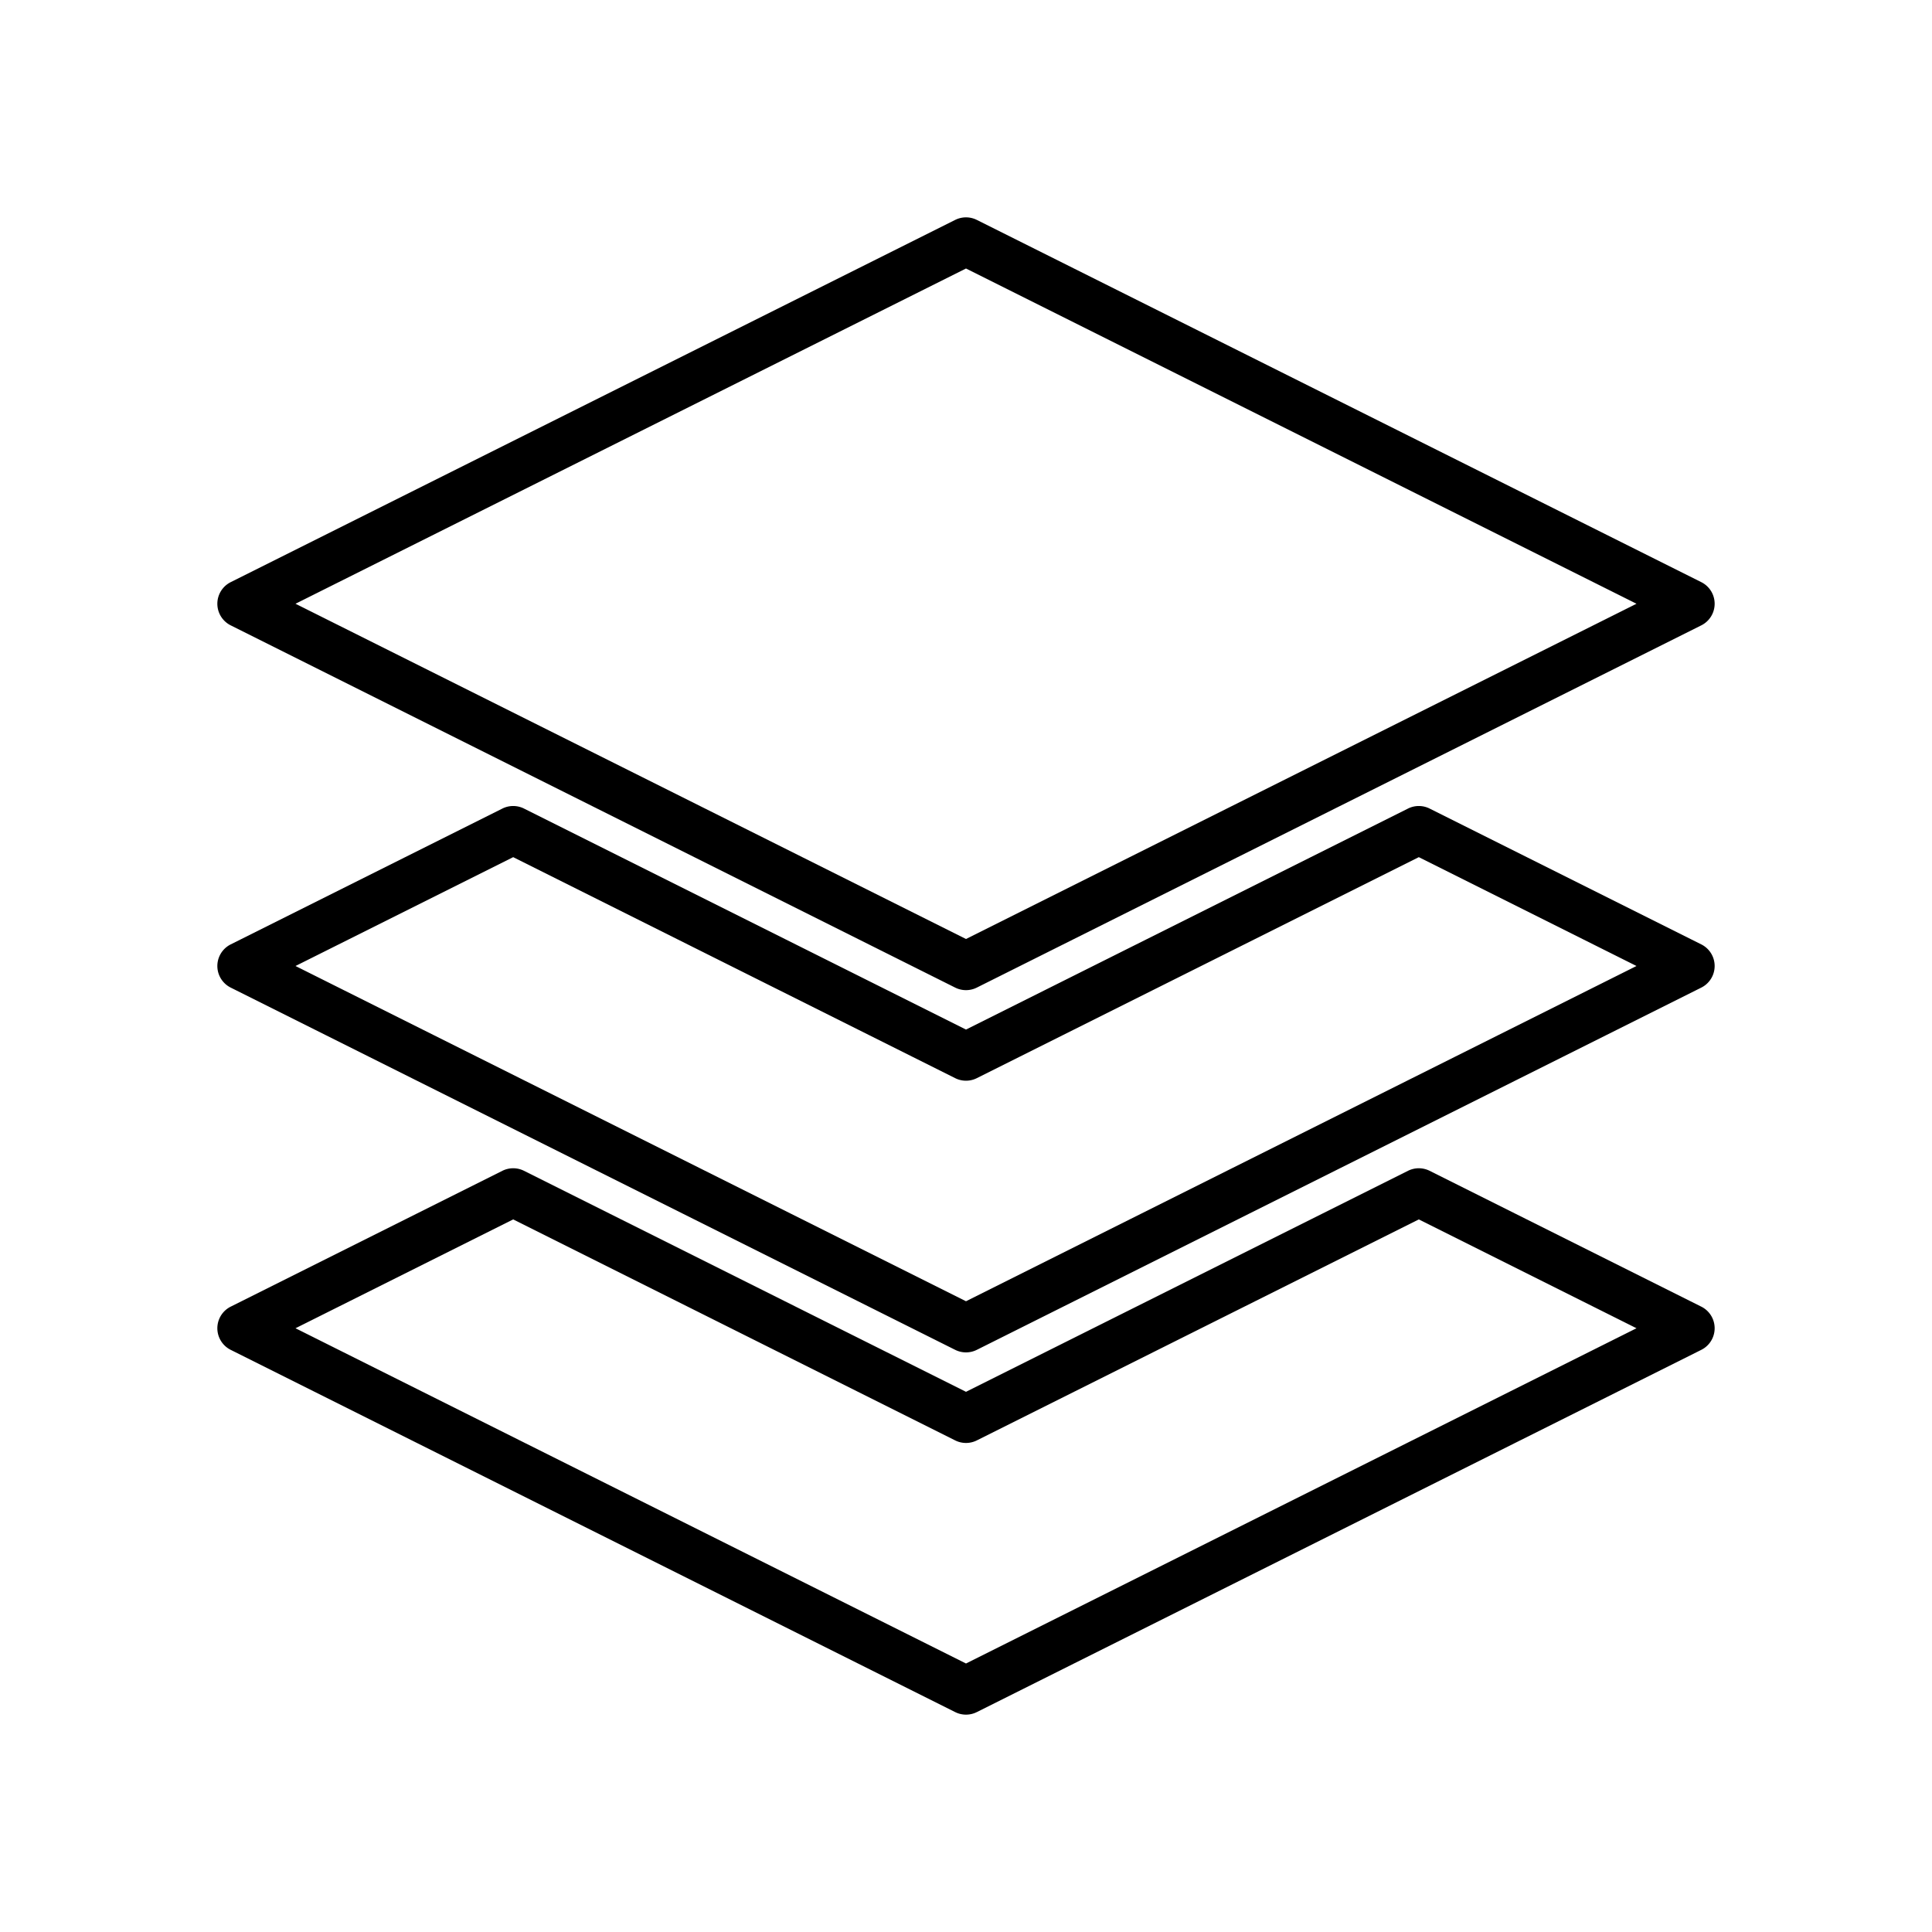 <svg xmlns="http://www.w3.org/2000/svg" viewBox="0 0 320 320">
  <defs>
    <style>
      .cls-1 {
        fill: #1a1a1a;
      }
    </style>
  </defs>
  <title>flat-layers</title>
  <g id="Layer_16" data-name="Layer 16">
    <path  d="M235,197.5l-1.789,3.578L271.055,220,160,275.528,48.944,220,85,201.972l73.211,36.606a4.008,4.008,0,0,0,3.578,0l75-37.5L235,197.5l-1.789,3.578L235,197.5l-1.789-3.578L160,230.528,86.789,193.922a4.007,4.007,0,0,0-3.578,0l-45,22.5a4,4,0,0,0,0,7.155l120,60a4.008,4.008,0,0,0,3.578,0l120-60a4,4,0,0,0,0-7.155l-45-22.5a4.007,4.007,0,0,0-3.578,0ZM40,100l-1.789,3.578,120,60a4.008,4.008,0,0,0,3.578,0l120-60a4,4,0,0,0,0-7.155l-120-60a4.008,4.008,0,0,0-3.578,0l-120,60a4,4,0,0,0,0,7.155L40,100l1.789,3.578L160,44.472,271.055,100,160,155.528,41.789,96.422,40,100l1.789,3.578Zm120,75,1.789-3.578-75-37.5a4.007,4.007,0,0,0-3.578,0l-45,22.5a4,4,0,0,0,0,7.155l120,60a4.008,4.008,0,0,0,3.578,0l120-60a4,4,0,0,0,0-7.155l-45-22.5a4.007,4.007,0,0,0-3.578,0l-75,37.5L160,175l1.789-3.578L160,175l1.789,3.578L235,141.972,271.055,160,160,215.528,48.944,160,85,141.972l73.211,36.606a4.008,4.008,0,0,0,3.578,0Z"/>
  </g>
</svg>
